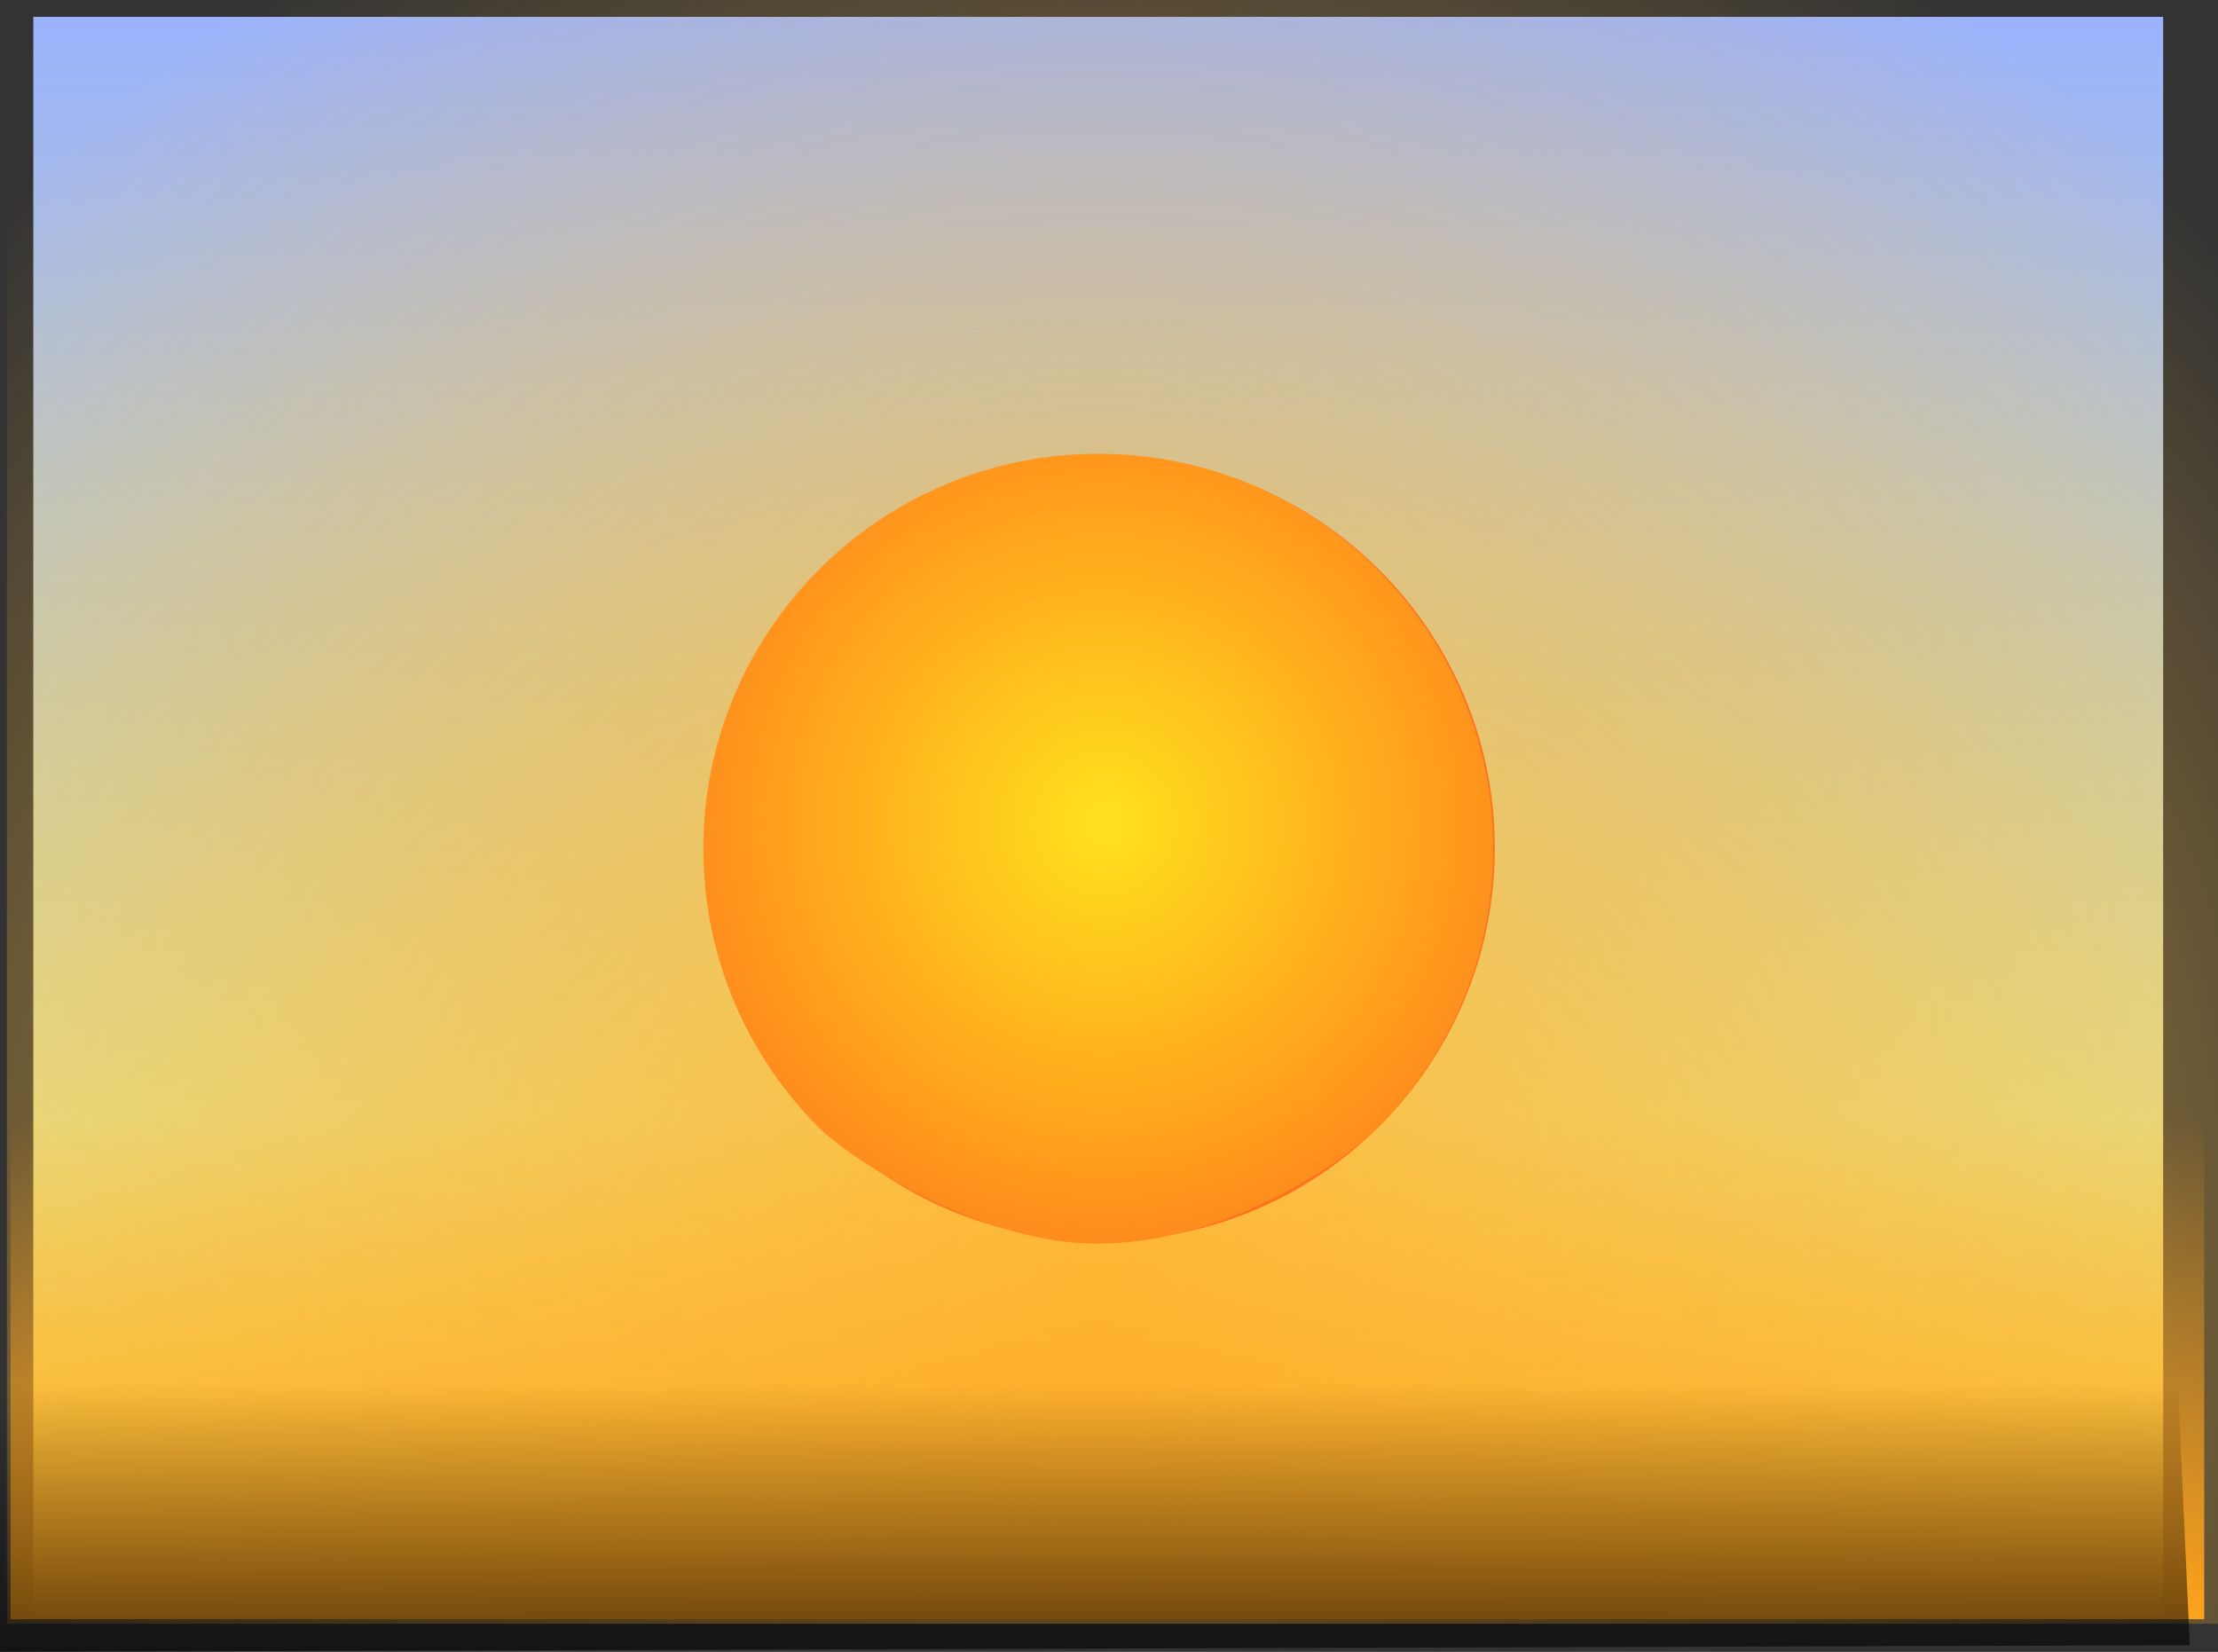 <svg version="1.1" xmlns="http://www.w3.org/2000/svg" xmlns:xlink="http://www.w3.org/1999/xlink" width="499.865" height="372.267" viewBox="0,0,499.865,372.267"><rect x="0" y="0" width="499.865" height="372.267" fill="#333333" stroke="none"/><defs><linearGradient x1="240" y1="0" x2="240" y2="360" gradientUnits="userSpaceOnUse" id="color-1"><stop offset="0" stop-color="#9bb3fd"/><stop offset="1" stop-color="#fdf360"/></linearGradient><radialGradient cx="240" cy="282.302" r="344.5" gradientUnits="userSpaceOnUse" id="color-2"><stop offset="0" stop-color="#ffbc3b"/><stop offset="1" stop-color="#ffbc3b" stop-opacity="0"/></radialGradient><linearGradient x1="-59.188" y1="248.155" x2="-59.188" y2="361.105" gradientUnits="userSpaceOnUse" id="color-3"><stop offset="0" stop-color="#ffa31d" stop-opacity="0"/><stop offset="1" stop-color="#ffa31d"/></linearGradient><radialGradient cx="240.873" cy="187.333" r="88.5" gradientUnits="userSpaceOnUse" id="color-4"><stop offset="0" stop-color="#ffe21d"/><stop offset="1" stop-color="#ff721d"/></radialGradient><radialGradient cx="241.442" cy="181.628" r="123.29" gradientUnits="userSpaceOnUse" id="color-5"><stop offset="0" stop-color="#ffe21d"/><stop offset="1" stop-color="#ff721d"/></radialGradient><linearGradient x1="567.9" y1="308.004" x2="567.9" y2="406.004" gradientUnits="userSpaceOnUse" id="color-6"><stop offset="0" stop-color="#000000" stop-opacity="0"/><stop offset="1" stop-color="#000000"/></linearGradient></defs><g transform="translate(7.507,3.8)"><g data-paper-data="{&quot;isPaintingLayer&quot;:true}" fill-rule="nonzero" stroke="none" stroke-linejoin="miter" stroke-miterlimit="10" stroke-dasharray="" stroke-dashoffset="0" style="mix-blend-mode: normal"><path d="M0,0h480v360h-480z" data-paper-data="{&quot;origPos&quot;:null}" fill="url(#color-1)" stroke-width="1" stroke-linecap="butt"/><path d="M492.357,-3.8v365.928h-498.309v-365.928z" data-paper-data="{&quot;origPos&quot;:null,&quot;index&quot;:null}" fill="url(#color-2)" stroke-width="0" stroke-linecap="butt"/><path d="M-5.134,248.155h494.382v112.95h-494.382z" data-paper-data="{&quot;origPos&quot;:null}" fill="url(#color-3)" stroke-width="1.967" stroke-linecap="round"/><path d="M152.373,187.333c0,-48.877 39.623,-88.5 88.5,-88.5c48.877,0 88.5,39.623 88.5,88.5c0,48.877 -39.623,88.5 -88.5,88.5c-48.877,0 -88.5,-39.623 -88.5,-88.5z" fill="url(#color-4)" stroke-width="0" stroke-linecap="butt"/><path d="M240,98.467c24.554,0 46.804,9.972 62.916,26.084c16.112,16.112 26.084,38.362 26.084,62.916c0,24.554 -9.972,46.804 -26.084,62.916c-8.416,8.416 -35.666,26.742 -64.581,26.066c-26.443,-0.618 -54.769,-19.584 -61.251,-26.066c-16.112,-16.112 -26.084,-38.362 -26.084,-62.916c0,-24.554 9.972,-46.804 26.084,-62.916c16.112,-16.112 38.362,-26.084 62.916,-26.084z" fill="url(#color-5)" stroke-width="1.393" stroke-linecap="butt"/><path d="M486.006,366.97l-493.514,1.497c0,-20.154 0,-40.308 0,-60.462h490.881c0.194,6.686 2.633,58.966 2.633,58.966z" data-paper-data="{&quot;origPos&quot;:null,&quot;index&quot;:null}" fill="url(#color-6)" stroke-width="1.228" stroke-linecap="butt"/></g></g></svg>